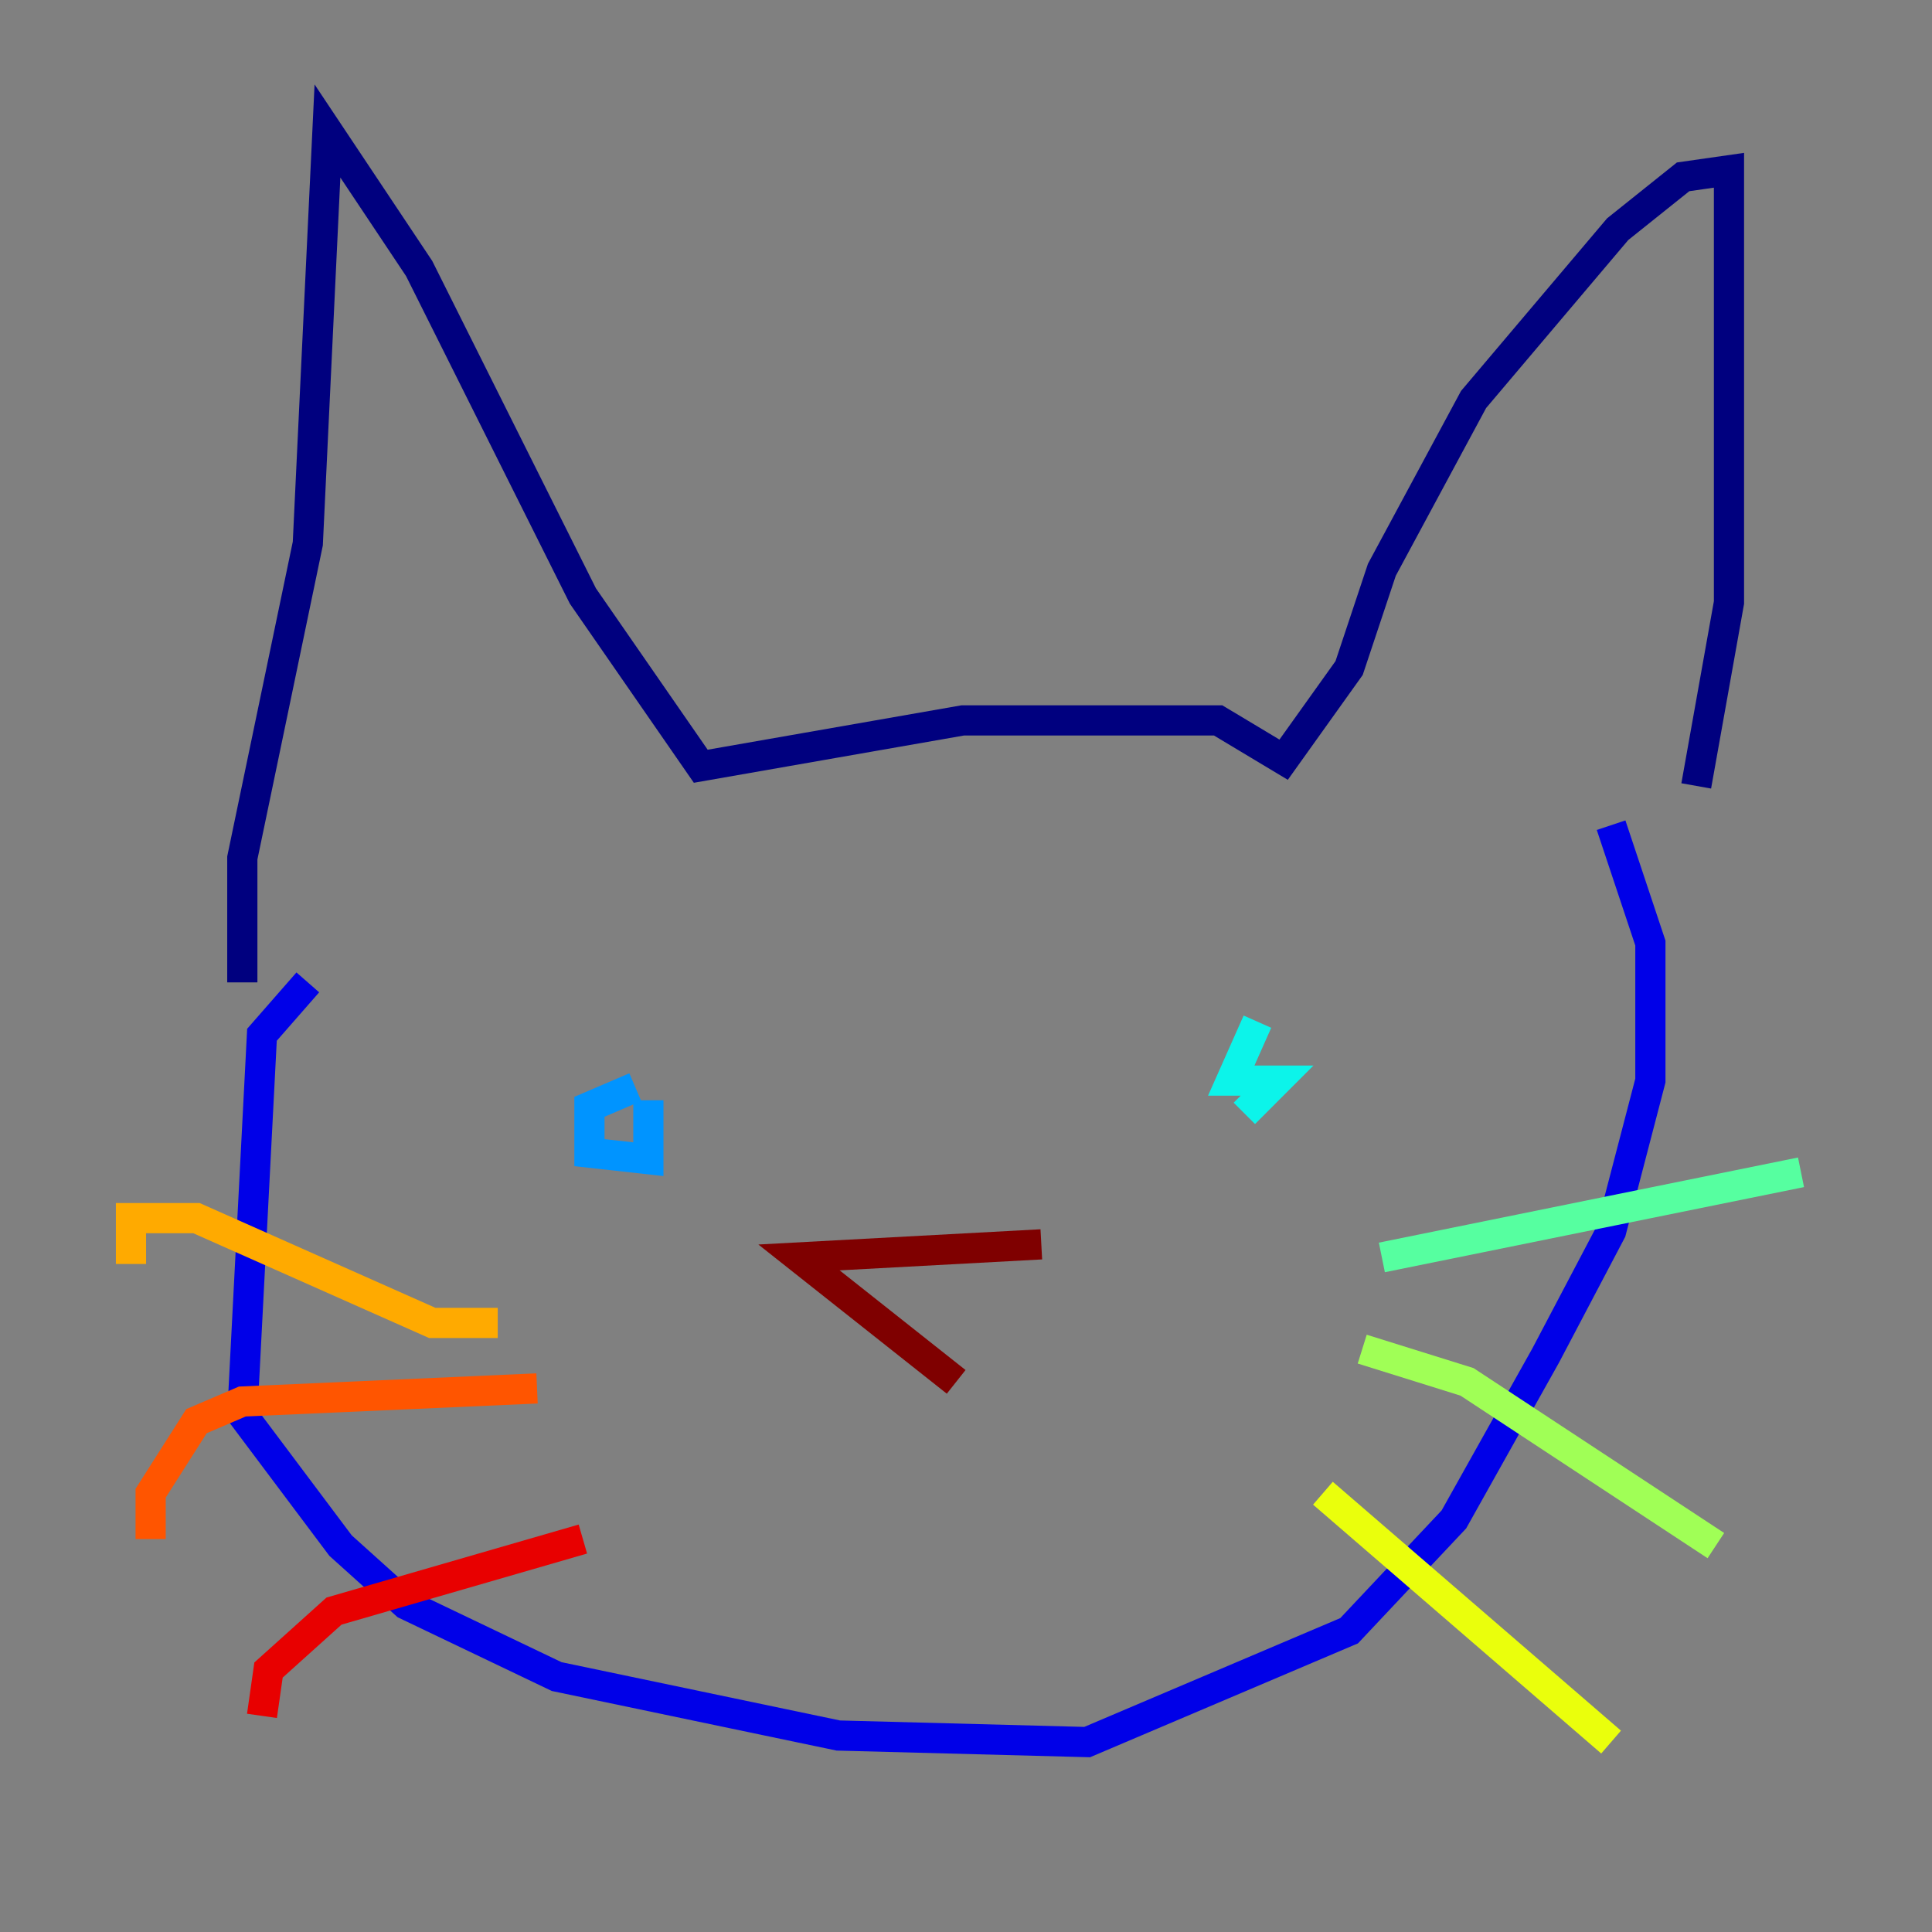 <?xml version="1.0" encoding="utf-8" ?>
<svg baseProfile="tiny" height="128" version="1.2" viewBox="0,0,128,128" width="128" xmlns="http://www.w3.org/2000/svg" xmlns:ev="http://www.w3.org/2001/xml-events" xmlns:xlink="http://www.w3.org/1999/xlink"><rect x="0" y="0" width="128" height="128" fill="#808080" stroke="none"/><defs /><polyline fill="none" points="16.054,65.085 16.054,56.841 20.393,36.014 21.695,8.678 27.77,17.79 38.617,39.485 46.427,50.766 63.783,47.729 80.705,47.729 85.044,50.332 89.383,44.258 91.552,37.749 97.627,26.468 107.173,15.186 111.512,11.715 114.549,11.281 114.549,39.919 112.38,52.068" stroke="#00007f" stroke-width="2" /><polyline fill="none" points="20.393,65.085 17.356,68.556 16.054,93.722 22.563,102.4 26.902,106.305 36.881,111.078 55.539,114.983 72.027,115.417 89.383,108.041 96.325,100.664 102.4,89.817 106.739,81.573 109.342,71.593 109.342,62.481 106.739,54.671" stroke="#0000e8" stroke-width="2" /><polyline fill="none" points="45.993,68.99 45.993,68.99" stroke="#0038ff" stroke-width="2" /><polyline fill="none" points="42.088,72.027 39.051,73.329 39.051,76.366 42.956,76.8 42.956,72.895" stroke="#0094ff" stroke-width="2" /><polyline fill="none" points="83.308,67.688 81.573,71.593 84.61,71.593 82.441,73.763" stroke="#0cf4ea" stroke-width="2" /><polyline fill="none" points="91.552,83.308 119.322,77.668" stroke="#56ffa0" stroke-width="2" /><polyline fill="none" points="90.251,89.383 97.193,91.552 113.681,102.4" stroke="#a0ff56" stroke-width="2" /><polyline fill="none" points="87.647,98.929 106.739,115.417" stroke="#eaff0c" stroke-width="2" /><polyline fill="none" points="32.976,87.647 28.637,87.647 13.017,80.705 8.678,80.705 8.678,83.742" stroke="#ffaa00" stroke-width="2" /><polyline fill="none" points="35.58,91.986 16.054,92.854 13.017,94.156 9.98,98.929 9.98,101.966" stroke="#ff5500" stroke-width="2" /><polyline fill="none" points="38.617,101.966 22.129,106.739 17.79,110.644 17.356,113.681" stroke="#e80000" stroke-width="2" /><polyline fill="none" points="63.349,91.552 52.936,83.308 68.99,82.441" stroke="#7f0000" stroke-width="2" /></svg>